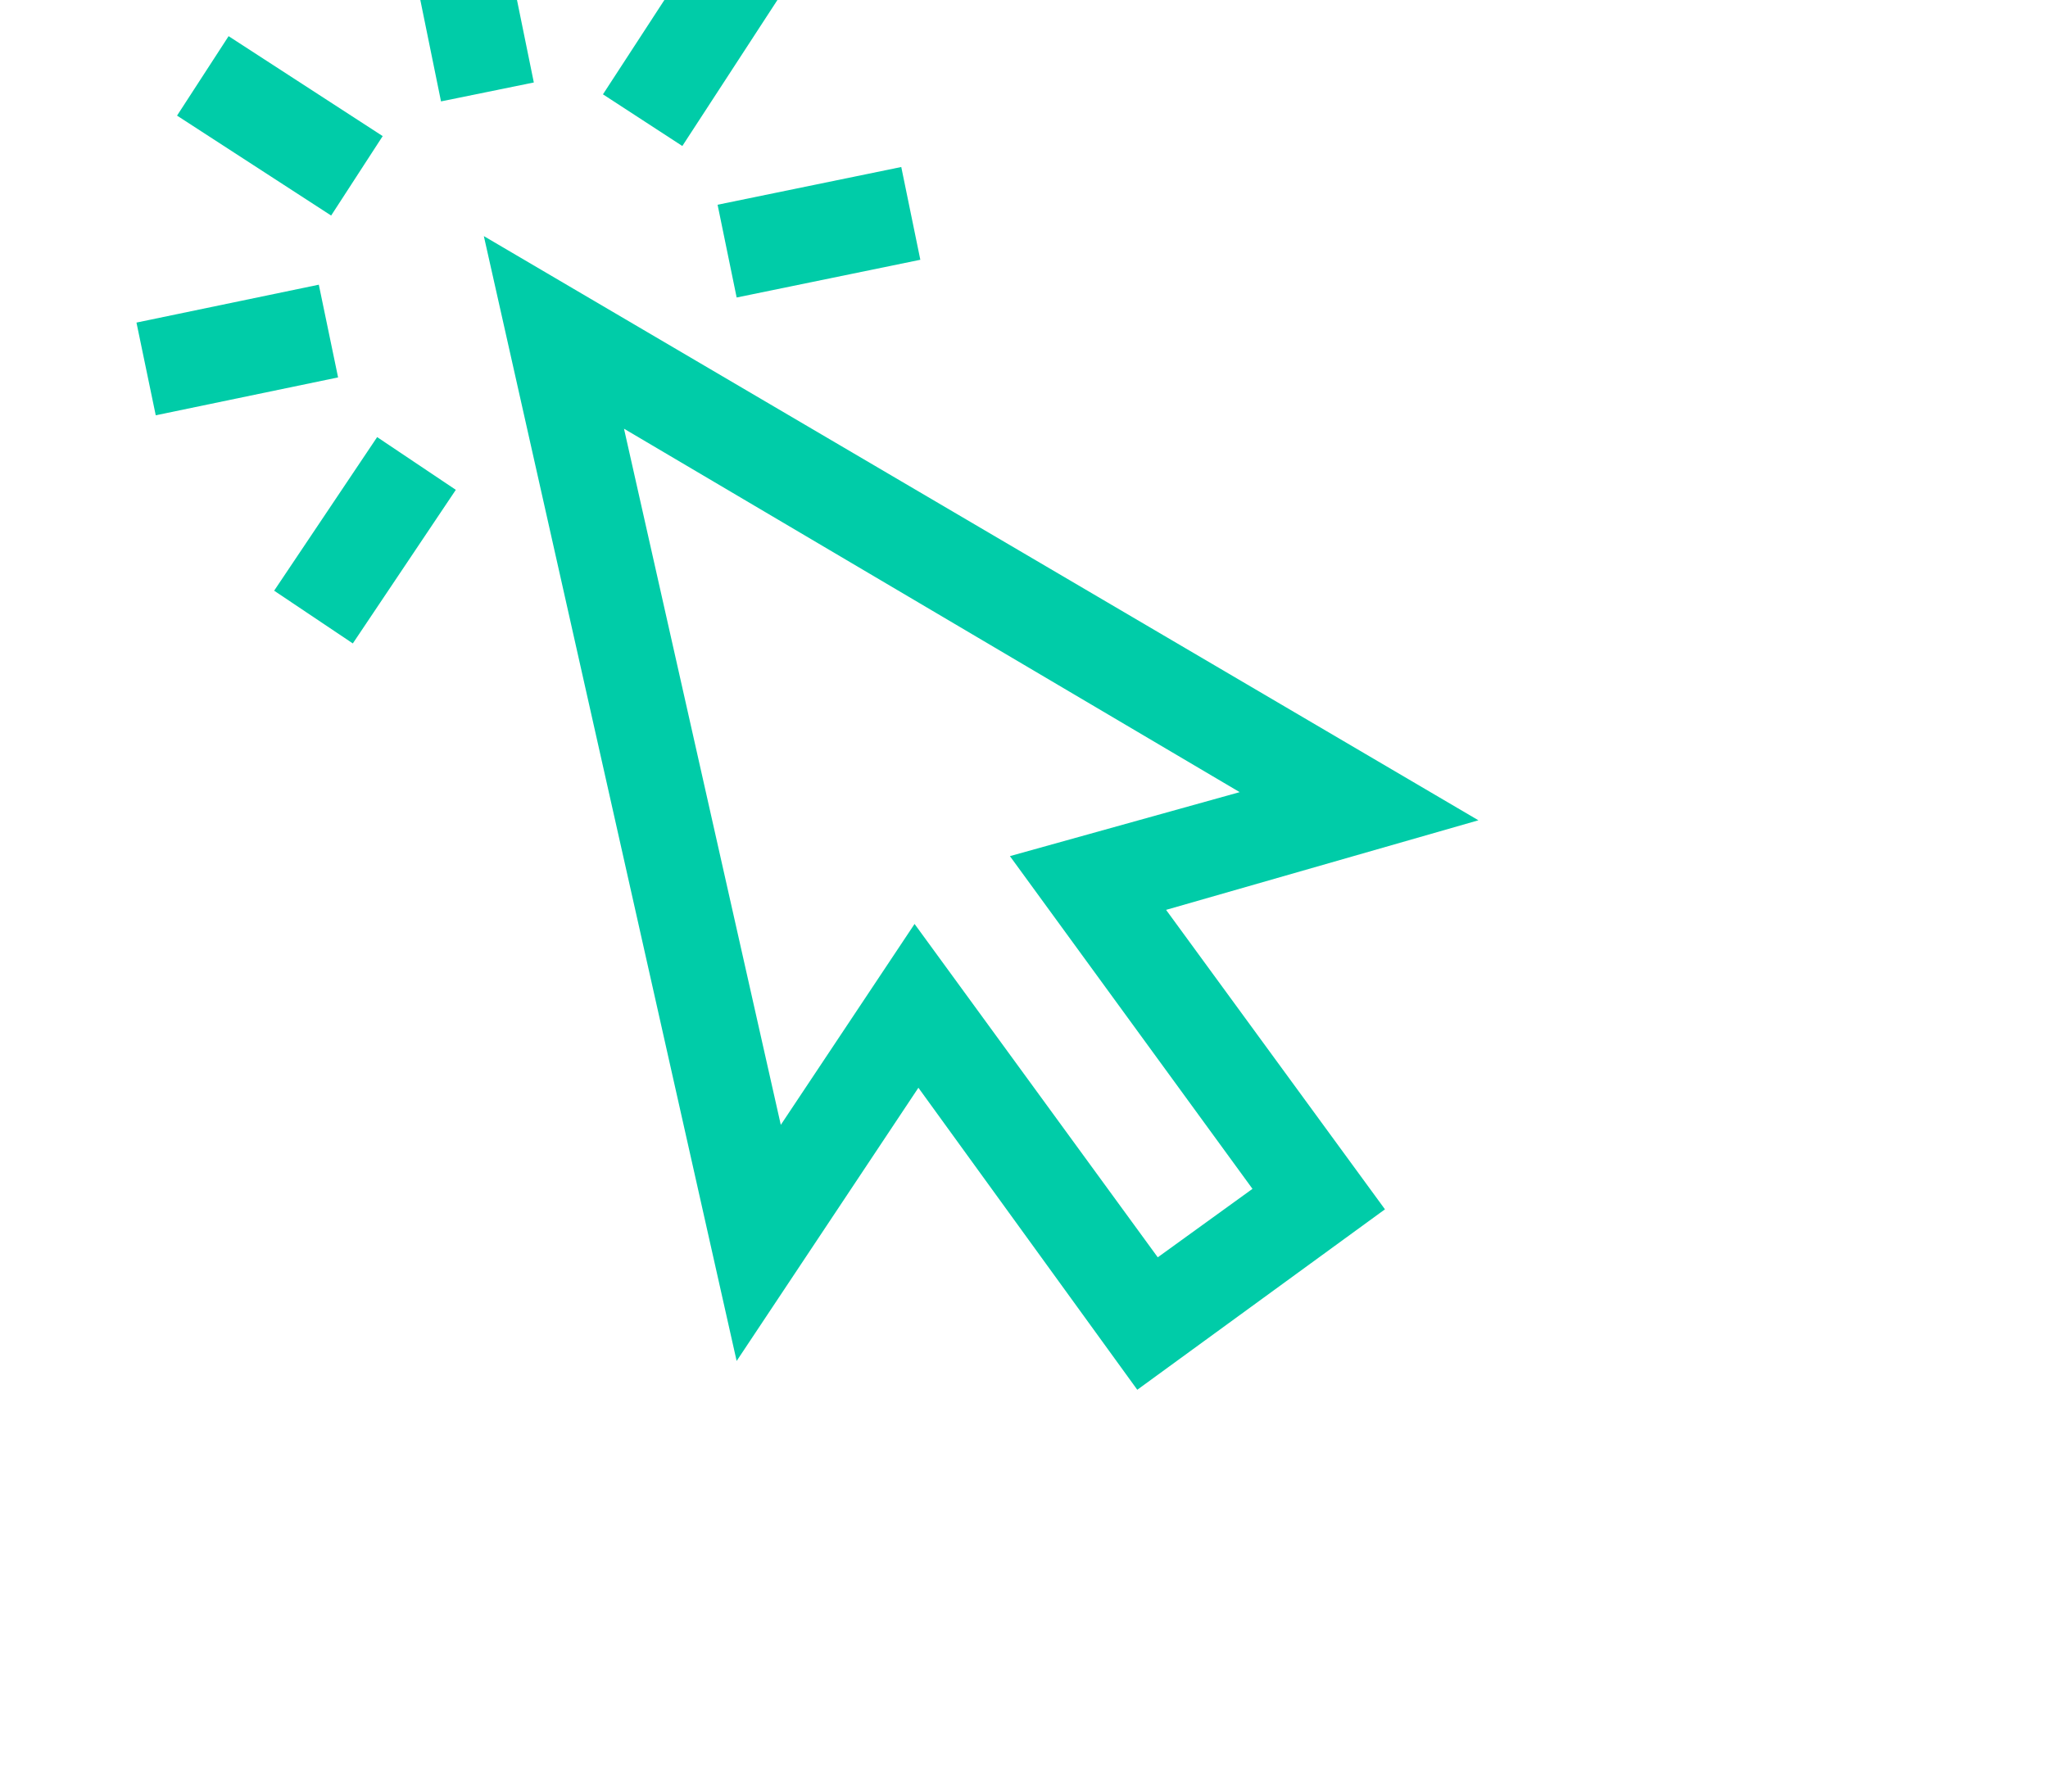 <svg id="Ebene_1" data-name="Ebene 1" xmlns="http://www.w3.org/2000/svg" viewBox="2 2 28 28" width="32px"><defs><style>.cls-1{fill:#00cca8;}</style></defs><path class="cls-1" d="M11.51,23.27,7.56,5.69,23.1,14.82l-4.88,1.4,3.42,4.68-3.87,2.82L14.35,19Zm2.78-6.83,3.8,5.21,1.48-1.07-3.79-5.2,3.59-1L9.75,8.7,12.2,19.58Z"/><rect class="cls-1" x="3.63" y="2.54" width="1.48" height="2.87" transform="translate(-1.34 5.47) rotate(-57.03)"/><rect class="cls-1" x="9.39" y="1.93" width="2.88" height="1.48" transform="translate(2.68 10.29) rotate(-56.93)"/><rect class="cls-1" x="4.25" y="9.7" width="2.89" height="1.48" transform="translate(-6.14 9.36) rotate(-56.16)"/><rect class="cls-1" x="6.58" y="0.55" width="1.48" height="2.92" transform="translate(-0.25 1.5) rotate(-11.53)"/><rect class="cls-1" x="11.33" y="4.89" width="2.93" height="1.48" transform="translate(-0.87 2.69) rotate(-11.61)"/><rect class="cls-1" x="2.25" y="6.73" width="2.91" height="1.48" transform="translate(-1.44 0.91) rotate(-11.74)"/></svg>
